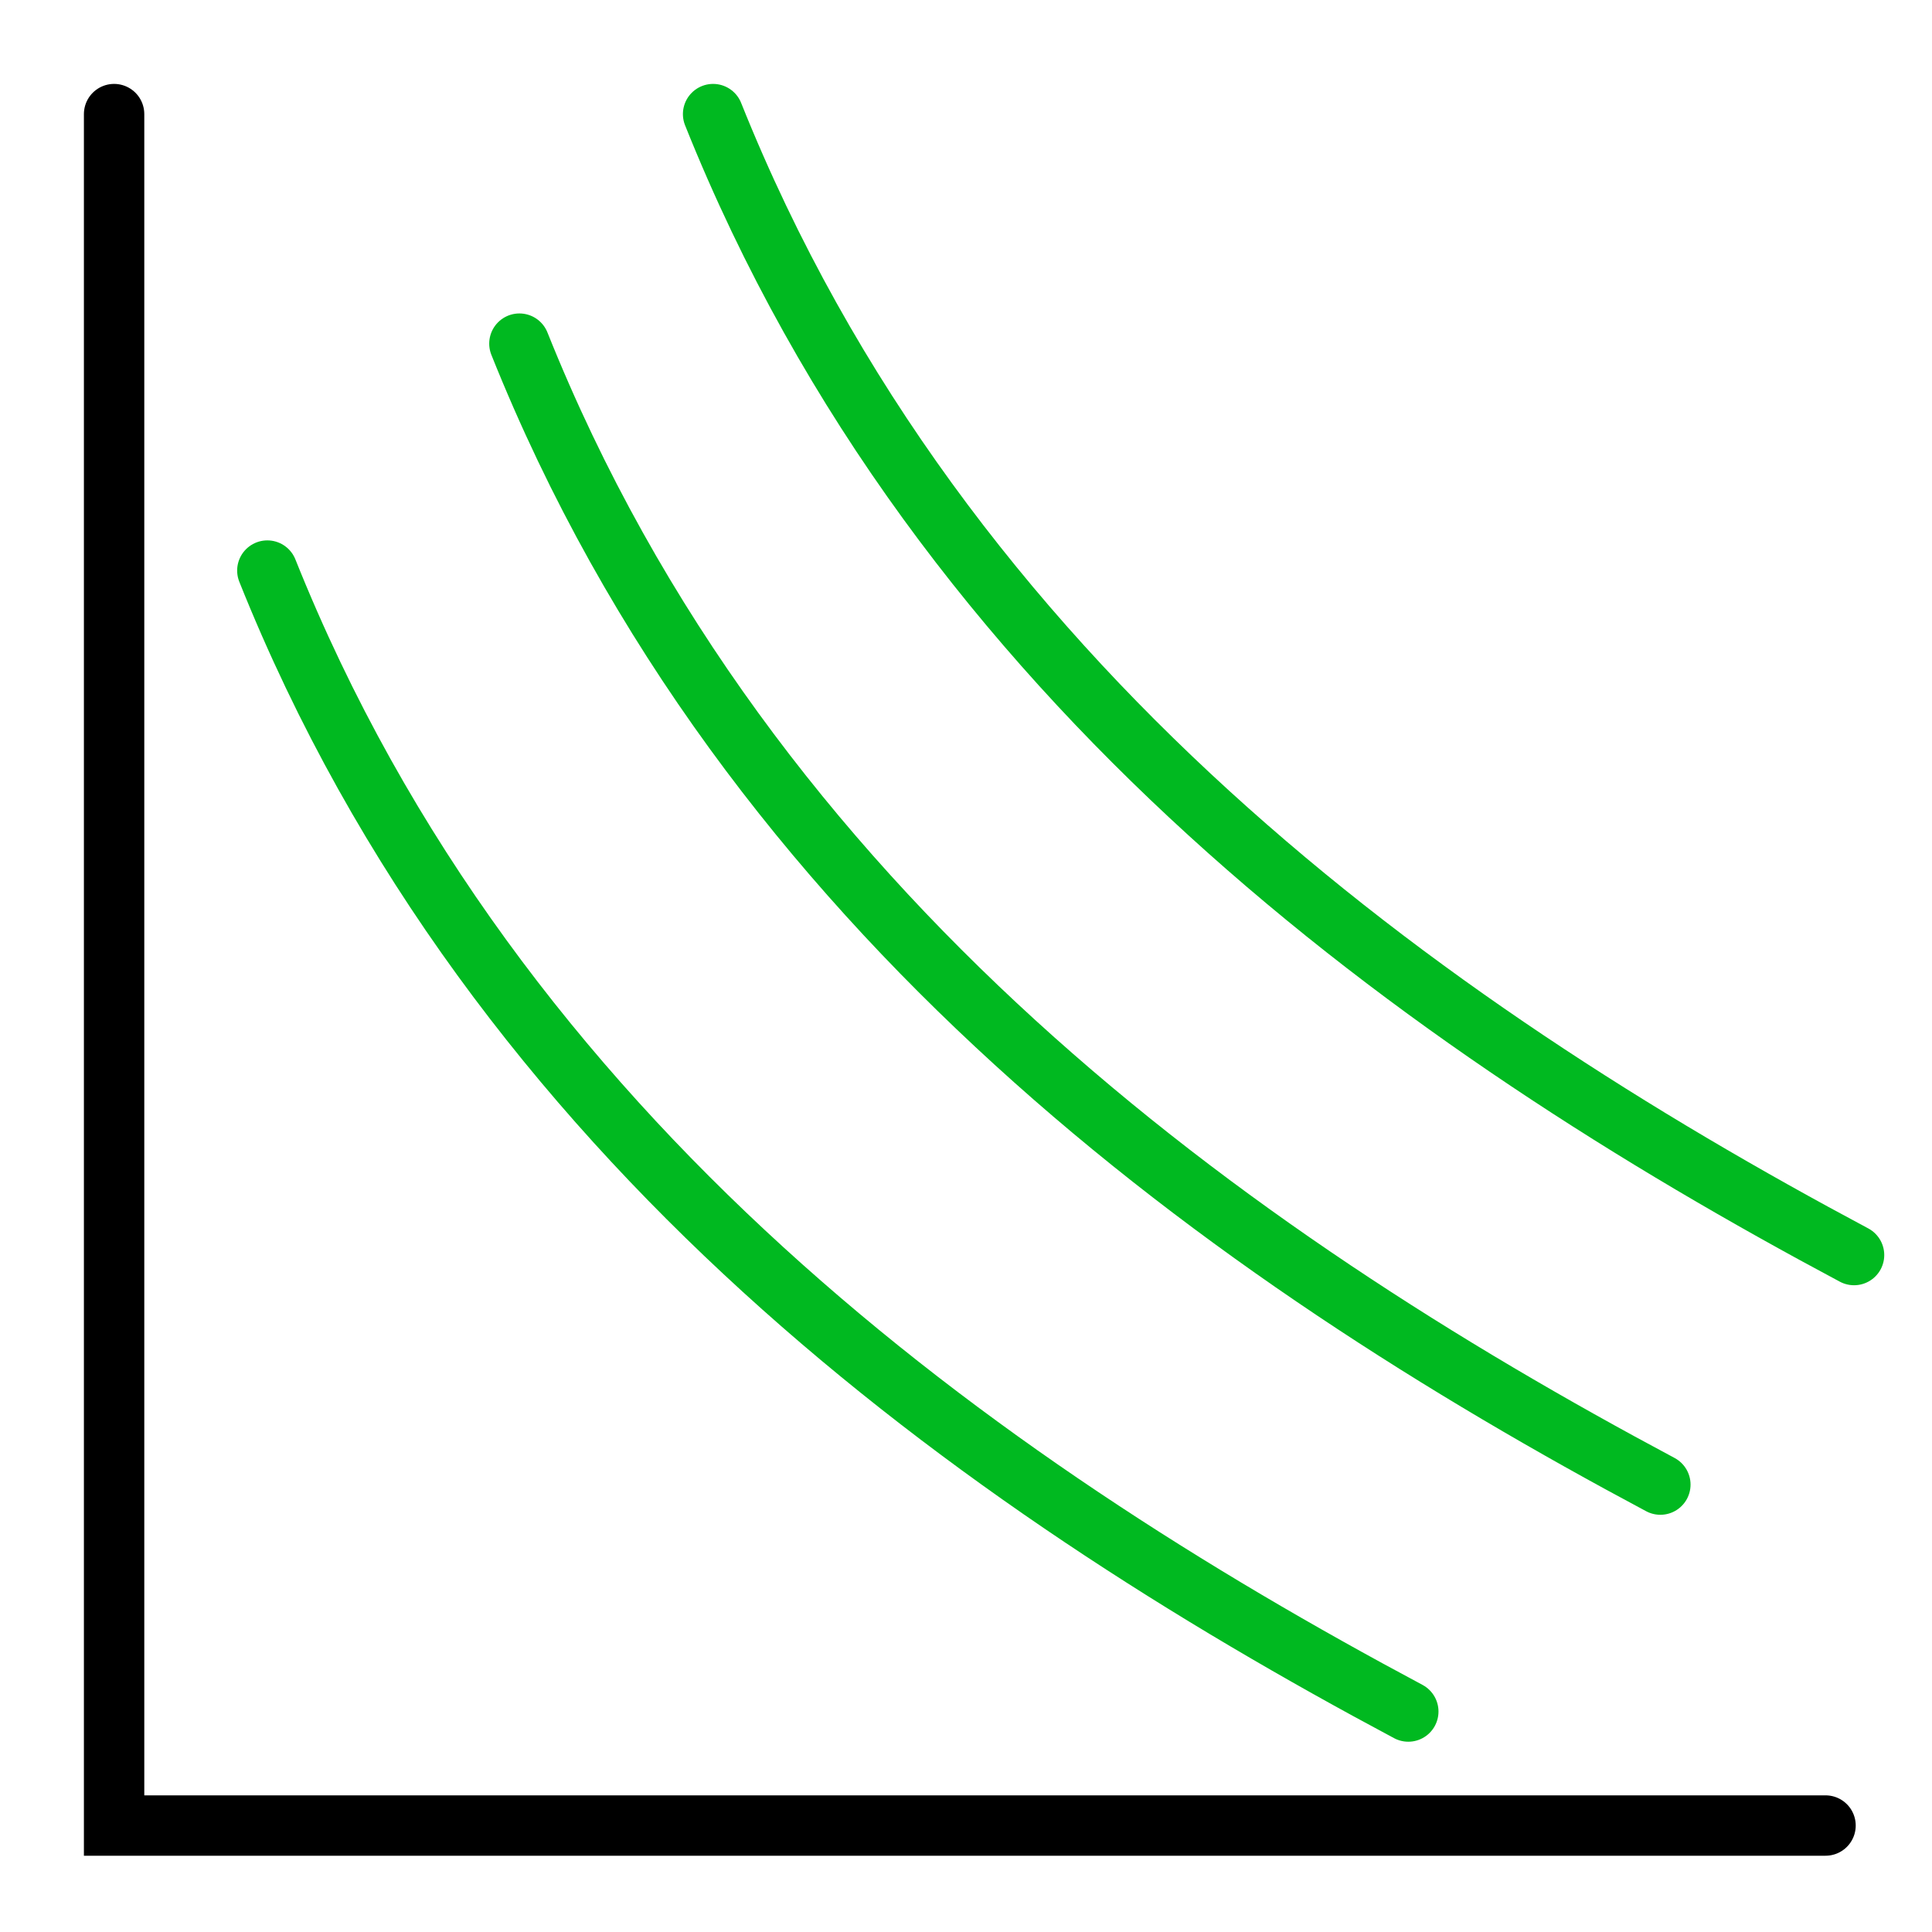 <?xml version="1.0" encoding="UTF-8" standalone="no"?>
<!-- Created with Inkscape (http://www.inkscape.org/) -->

<svg
   width="1024"
   height="1024"
   viewBox="0 0 270.93 270.93"
   version="1.1"
   id="svg5"
   inkscape:version="1.1.2 (0a00cf5339, 2022-02-04)"
   sodipodi:docname="logo.svg"
   inkscape:export-filename="/home/emoffett/PycharmProjects/crtools/img/icon-512.png"
   inkscape:export-xdpi="48"
   inkscape:export-ydpi="48"
   xmlns:inkscape="http://www.inkscape.org/namespaces/inkscape"
   xmlns:sodipodi="http://sodipodi.sourceforge.net/DTD/sodipodi-0.dtd"
   xmlns="http://www.w3.org/2000/svg"
   xmlns:svg="http://www.w3.org/2000/svg">
  <sodipodi:namedview
     id="namedview7"
     pagecolor="#ffffff"
     bordercolor="#666666"
     borderopacity="1.0"
     inkscape:pageshadow="2"
     inkscape:pageopacity="0.0"
     inkscape:pagecheckerboard="0"
     inkscape:document-units="px"
     showgrid="false"
     units="px"
     inkscape:snap-page="false"
     inkscape:object-paths="false"
     inkscape:lockguides="false"
     inkscape:zoom="0.64052329"
     inkscape:cx="655.71386"
     inkscape:cy="1050.7034"
     inkscape:window-width="1895"
     inkscape:window-height="2123"
     inkscape:window-x="20"
     inkscape:window-y="20"
     inkscape:window-maximized="0"
     inkscape:current-layer="layer1" />
  <defs
     id="defs2">
    <inkscape:path-effect
       effect="bspline"
       id="path-effect3796"
       is_visible="true"
       lpeversion="1"
       weight="33.333"
       steps="2"
       helper_size="0"
       apply_no_weight="true"
       apply_with_weight="true"
       only_selected="false" />
  </defs>
  <g
     inkscape:label="Layer 1"
     inkscape:groupmode="layer"
     id="layer1">
    <path
       style="fill:none;stroke:#000000;stroke-width:8.467;stroke-linecap:round;stroke-linejoin:miter;stroke-miterlimit:4;stroke-dasharray:none;stroke-opacity:1"
       d="m 16,16 v 240, 0 H 256 v 0"
       id="path400" />
    <path
       style="fill:none;stroke:#00b920;stroke-width:8.467;stroke-linecap:round;stroke-linejoin:round;stroke-miterlimit:4;stroke-dasharray:none;stroke-opacity:1"
       d="m 100,16 c 32,80 100,128 160,160"
       id="path2081"
       inkscape:transform-center-x="-32"
       inkscape:transform-center-y="-32"
       sodipodi:nodetypes="cc" />
    <path
       style="fill:none;stroke:#00b920;stroke-width:8.467;stroke-linecap:round;stroke-linejoin:round;stroke-miterlimit:4;stroke-dasharray:none;stroke-opacity:1"
       d="M 72.837,48.189 C 104.837,128.189 172.837,176.189 232.837,208.189"
       id="path2081-3"
       inkscape:transform-center-x="-32"
       inkscape:transform-center-y="-32"
       sodipodi:nodetypes="cc" />
    <path
       style="fill:none;stroke:#00b920;stroke-width:8.467;stroke-linecap:round;stroke-linejoin:round;stroke-miterlimit:4;stroke-dasharray:none;stroke-opacity:1"
       d="m 37.49,80.013 c 32,80 100,128 160,160"
       id="path2081-5"
       inkscape:transform-center-x="-32"
       inkscape:transform-center-y="-32"
       sodipodi:nodetypes="cc" />
  </g>
</svg>
